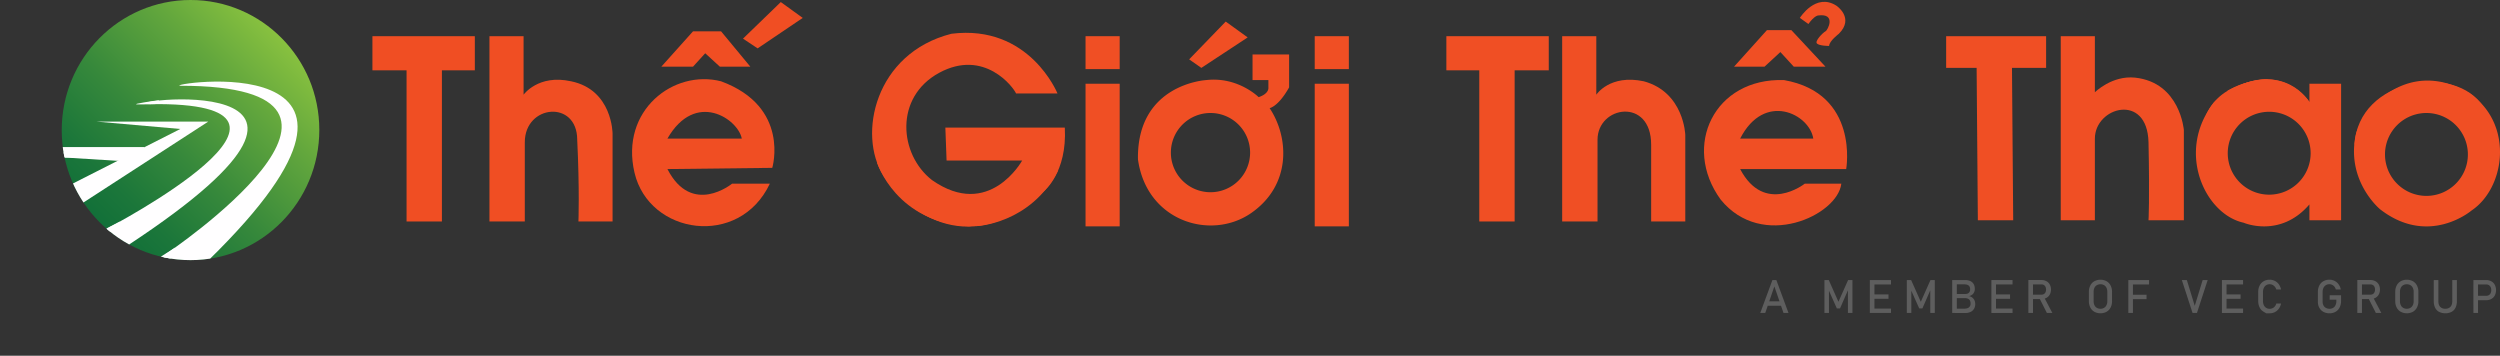 <svg xmlns="http://www.w3.org/2000/svg" xmlns:xlink="http://www.w3.org/1999/xlink" viewBox="0 0 5742.46 817.18"><rect x="0" y="0" width="5742.46" height="817.18" fill="#333333" stroke="none"/><defs><style>.cls-1{fill:none;}.cls-2{clip-path:url(#clip-path);}.cls-3{fill:url(#linear-gradient);}.cls-4{fill:#fffeff;}.cls-5{fill:#f04f24;}.cls-6{fill:#f04e23;}.cls-7{fill:#5e5e5e;}</style><clipPath id="clip-path" transform="translate(0 -0.65)"><ellipse class="cls-1" cx="437.5" cy="299.08" rx="295.96" ry="299.08"></ellipse></clipPath><linearGradient id="linear-gradient" x1="227.37" y1="509.45" x2="648.13" y2="88.7" gradientUnits="userSpaceOnUse"><stop offset="0" stop-color="#127039"></stop><stop offset="0.15" stop-color="#1c773a"></stop><stop offset="0.41" stop-color="#37893b"></stop><stop offset="0.75" stop-color="#63a73d"></stop><stop offset="1" stop-color="#88c13f"></stop></linearGradient></defs><title>Asset 2</title><g id="Layer_2" data-name="Layer 2"><g id="Layer_1-2" data-name="Layer 1"><g class="cls-2"><ellipse class="cls-3" cx="437.75" cy="299.08" rx="295.96" ry="299.08"></ellipse><path class="cls-4" d="M382.87,582.83s572.68-385.19,31.61-385.19C366.13,195.76,994.6,94.3,479.55,597.86S382.87,582.83,382.87,582.83Z" transform="translate(0 -0.65)"></path><path class="cls-4" d="M248.67,524.08s557.8-291.21,96.22-284.16c-106-2.82,588.48-97.24-48.81,322.71S248.67,524.08,248.67,524.08Z" transform="translate(0 -0.65)"></path><polygon class="cls-4" points="122.73 444.21 414.19 296.24 221.74 279.33 478.33 279.33 128.31 506.21 122.73 444.21"></polygon><polygon class="cls-4" points="179.62 360.46 299.66 370.33 332.43 337.84 140.69 337.84 149.05 361.87 179.62 360.46"></polygon><polygon class="cls-4" points="149.05 361.87 284.32 370.33 269.68 349.89 122.56 349.89 149.05 361.87"></polygon><path class="cls-4" d="M356.84,239.79s-27.2,1-42.07.6,42.14-8.72,48.56-9.28S356.84,239.79,356.84,239.79Z" transform="translate(0 -0.65)"></path><polygon class="cls-4" points="276.12 508.5 220.87 536.97 245.97 540.14 276.12 508.5"></polygon><path class="cls-4" d="M402.06,569.4s-67.54,44.9-77.76,43.49,62.29-6.11,62.29-6.11Z" transform="translate(0 -0.65)"></path></g><polygon class="cls-5" points="4540.28 155.94 4470.28 155.94 4470.28 83.14 4699.89 83.14 4699.89 155.94 4621.49 155.94 4624.29 505.94 4543.09 505.94 4540.28 155.94"></polygon><polygon class="cls-6" points="933.86 508.74 933.86 161.54 855.46 161.54 855.46 83.14 1090.66 83.14 1090.66 161.54 1015.06 161.54 1015.06 508.74 933.86 508.74"></polygon><path class="cls-6" d="M1124.26,83.79v425.6h81.2v-182c0-86.8,120.4-98,120.4-5.6,5.6,114.8,2.8,187.6,2.8,187.6h78.4V307.79s0-100.8-95.2-120.4c-75.6-16.8-109.2,30.8-109.2,30.8V83.79Z" transform="translate(0 -0.65)"></path><polygon class="cls-6" points="1519.07 153.14 1591.87 71.94 1656.27 71.94 1723.47 153.14 1653.47 153.14 1619.87 122.34 1591.87 153.14 1519.07 153.14"></polygon><polygon class="cls-6" points="1706.67 88.74 1793.47 4.74 1843.87 41.14 1740.27 111.14 1706.67 88.74"></polygon><path class="cls-6" d="M1656.27,187.39c-109.2-28-232.4,67.2-198.8,210s240.8,173.6,310.8,25.2h-86.8s-92.4,75.6-148.4-33.6l240.8-2.8S1815.87,246.19,1656.27,187.39ZM1533.07,319c64.4-112,162.4-44.8,170.8,0Z" transform="translate(0 -0.65)"></path><path class="cls-5" d="M2429.07,215.39s-64.4-159.6-243.6-137.2c-176.4,44.8-215.6,232.4-156.8,324.8s204.4,193.2,369.6,36.4c0,0,53.2-42,47.6-145.6h-274.4l2.8,75.6h173.6s-75.6,137.2-207.2,44.8c-75.6-58.8-86.8-190.4,16.8-246.4s170.8,33.6,176.4,47.6Z" transform="translate(0 -0.65)"></path><rect class="cls-5" x="2493.47" y="192.34" width="78.4" height="327.6"></rect><rect class="cls-5" x="2493.47" y="83.14" width="78.4" height="75.6"></rect><polygon class="cls-5" points="2731.47 136.34 2815.47 49.54 2865.87 85.94 2759.47 155.94 2731.47 136.34"></polygon><rect class="cls-5" x="3019.88" y="83.14" width="78.4" height="75.6"></rect><rect class="cls-5" x="3019.88" y="192.34" width="78.4" height="327.6"></rect><polygon class="cls-5" points="3397.88 161.54 3322.28 161.54 3322.28 83.14 3557.48 83.14 3557.48 161.54 3479.08 161.54 3479.08 508.74 3397.88 508.74 3397.88 161.54"></polygon><path class="cls-5" d="M3588.28,83.79v425.6h81.2V321.79c0-78.4,123.2-98,123.2,11.2v176.4h78.4V310.59s-2.8-98-95.2-123.2c-78.4-16.8-109.2,30.8-109.2,30.8V83.79Z" transform="translate(0 -0.65)"></path><path class="cls-5" d="M4097.88,184.59c-159.6-5.6-235.2,151.2-145.6,274.4,95.2,117.6,268.8,36.4,277.2-36.4h-84s-92.4,72.8-148.4-33.6h243.6S4271.48,215.39,4097.88,184.59ZM3997.08,319c56-109.2,159.6-56,168,0Z" transform="translate(0 -0.65)"></path><polygon class="cls-5" points="3983.08 153.14 4058.68 69.14 4114.68 69.14 4193.08 153.14 4120.28 153.14 4089.48 119.54 4053.08 153.14 3983.08 153.14"></polygon><path class="cls-5" d="M4153.88,55.79l-19.6-14s36.4-58.8,84-28c0,0,42,28,5.6,64.4,0,0-22.4,16.8-22.4,28,0,0-22.4,0-28-5.6s14-25.2,19.6-28,25.2-42-16.8-36.4C4176.28,36.19,4167.88,36.19,4153.88,55.79Z" transform="translate(0 -0.65)"></path><path class="cls-5" d="M4733.49,83.79v422.8h78.4V319c0-72.8,120.4-106.4,123.2,8.4,2.8,134.4,0,179.2,0,179.2h81.2V299.39s-8.4-109.2-112-120.4c-53.2-5.6-92.4,33.6-92.4,33.6V83.79Z" transform="translate(0 -0.65)"></path><path class="cls-5" d="M5677.09,218.19c-140-89.6-249.2,28-266,92.4-22.4,106.4,56,170.8,56,170.8,112,86.8,210,2.8,210,2.8C5752.69,433.79,5775.09,291,5677.09,218.19Zm-103.6,232.4a95.2,95.2,0,1,1,95.2-95.2A95.2,95.2,0,0,1,5573.49,450.59Z" transform="translate(0 -0.65)"></path><path class="cls-5" d="M2961.07,201.39v-75.6h-84v58.8h36.4v16.8s2.8,14-22.4,22.4c0,0-47.6-47.6-120.4-39.2,0,0-159.6,8.4-156.8,182,19.6,142.8,168,187.6,260.4,123.2s86.8-173.6,42-240.8C2916.27,249,2935.87,246.19,2961.07,201.39Zm-180.6,240.8a91,91,0,1,1,91-91A91,91,0,0,1,2780.47,442.19Z" transform="translate(0 -0.65)"></path><path class="cls-5" d="M5304.69,193v42s-78.4-117.6-218.4,0c-89.6,112-22.4,257.6,67.2,277.2,0,0,84,36.4,151.2-42v36.4h72.8V193Zm-92.4,254.8a95.2,95.2,0,1,1,95.2-95.2A95.2,95.2,0,0,1,5212.29,447.79Z" transform="translate(0 -0.65)"></path><path class="cls-5" d="M5208.62,182.78s-98,.73-136.77,72.67S5212.29,221,5212.29,221Z" transform="translate(0 -0.65)"></path><path class="cls-5" d="M5304.69,235s-56.44-97.85-189.22-25.13l180.82,33.53Z" transform="translate(0 -0.65)"></path><path class="cls-5" d="M5408.29,333c8.4-154,233.36-187.6,295.88-86.8s-133.48-19.6-133.48-19.6l-128.8,70Z" transform="translate(0 -0.65)"></path><path class="cls-5" d="M2058.86,439.43s54.7,80.09,165.87,79l-131.65-97.71Z" transform="translate(0 -0.65)"></path><path class="cls-5" d="M2014.62,374.33s44,139.93,215.05,146.26L2050.31,366.87Z" transform="translate(0 -0.65)"></path><path class="cls-5" d="M2242.4,520.14S2367,515.68,2430.78,391.6Z" transform="translate(0 -0.65)"></path><path class="cls-7" d="M4071.2,643.93h9.05l27.87,75.59h-11.44l-21-61-20.95,61h-11.44Zm-15,48.92H4096v10.09h-39.77Z" transform="translate(0 -0.65)"></path><path class="cls-7" d="M4245.06,643.93H4255v75.59h-10.34V662.91l.51,3.32L4226.55,709h-7.38l-18.61-41.75.52-4.36v56.61h-10.35V643.93h9.93l22.2,49.91Z" transform="translate(0 -0.65)"></path><path class="cls-7" d="M4295,643.93h10.61v75.59H4295Zm5.15,0h43.41V654h-43.41Zm0,33h37.69V687h-37.69Zm0,32.5h43.41v10.08h-43.41Z" transform="translate(0 -0.65)"></path><path class="cls-7" d="M4434.25,643.93h9.93v75.59h-10.34V662.91l.52,3.32L4415.75,709h-7.39l-18.61-41.75.52-4.36v56.61h-10.34V643.93h9.93l22.2,49.91Z" transform="translate(0 -0.65)"></path><path class="cls-7" d="M4484.19,643.93h10.56v75.59h-10.56Zm6.24,65.77h20.48q8.07,0,11.75-3.07a10.6,10.6,0,0,0,3.69-8.63v-.16a15.18,15.18,0,0,0-1.32-6.6,9.15,9.15,0,0,0-4.19-4.24,15.85,15.85,0,0,0-7.33-1.48h-23.08V676h23.08c3.92,0,6.87-.92,8.87-2.76s3-4.56,3-8.16c0-3.78-1.11-6.6-3.33-8.48s-5.55-2.8-10-2.8h-21.63v-9.83H4514a27,27,0,0,1,12.27,2.5,16.58,16.58,0,0,1,7.38,7.07,22.85,22.85,0,0,1,2.45,10.91,18,18,0,0,1-1.51,7.31,15.11,15.11,0,0,1-4.6,5.82,17.2,17.2,0,0,1-7.67,3.25,16.59,16.59,0,0,1,7.9,3.25,16.94,16.94,0,0,1,5.1,6.42,19.83,19.83,0,0,1,1.76,8.32v.15a21.27,21.27,0,0,1-2.7,10.82,18.06,18.06,0,0,1-7.75,7.22,25.67,25.67,0,0,1-11.74,2.55h-24.44Z" transform="translate(0 -0.65)"></path><path class="cls-7" d="M4574.21,643.93h10.61v75.59h-10.61Zm5.15,0h43.41V654h-43.41Zm0,33h37.69V687h-37.69Zm0,32.5h43.41v10.08h-43.41Z" transform="translate(0 -0.65)"></path><path class="cls-7" d="M4659.14,643.88h10.61v75.64h-10.61Zm4.63,33.58h25.78a9.94,9.94,0,0,0,5.36-1.45,9.56,9.56,0,0,0,3.61-4.14,15.46,15.46,0,0,0,0-12.32,9.61,9.61,0,0,0-3.59-4.13,9.87,9.87,0,0,0-5.38-1.46h-25.78V643.88h25.37a23.73,23.73,0,0,1,11.51,2.7,19,19,0,0,1,7.7,7.67,25.32,25.32,0,0,1,0,22.93,19.1,19.1,0,0,1-7.72,7.66,23.5,23.5,0,0,1-11.46,2.71h-25.37Zm20.59,7.75,10.55-2.39,19.34,36.7h-12.58Z" transform="translate(0 -0.65)"></path><path class="cls-7" d="M4810.8,716.84a23.58,23.58,0,0,1-9.33-9.77,31.15,31.15,0,0,1-3.3-14.63V671a31.16,31.16,0,0,1,3.3-14.64,23.58,23.58,0,0,1,9.33-9.77,29.77,29.77,0,0,1,27.86,0,23.66,23.66,0,0,1,9.34,9.77,31.16,31.16,0,0,1,3.3,14.64v21.42a31.15,31.15,0,0,1-3.3,14.63,23.66,23.66,0,0,1-9.34,9.77,29.77,29.77,0,0,1-27.86,0Zm22.17-9.09a14.18,14.18,0,0,0,5.51-6,19.68,19.68,0,0,0,2-9V670.65a19.74,19.74,0,0,0-2-9,14.1,14.1,0,0,0-5.51-6,17.14,17.14,0,0,0-16.48,0,14.16,14.16,0,0,0-5.51,6,19.74,19.74,0,0,0-1.95,9V692.8a19.68,19.68,0,0,0,1.95,9,14.25,14.25,0,0,0,5.51,6,17.22,17.22,0,0,0,16.48,0Z" transform="translate(0 -0.65)"></path><path class="cls-7" d="M4888.71,643.93h10.6v75.59h-10.6Zm5.2,0h42.37V654h-42.37Zm0,33.69h36.65V687.7h-36.65Z" transform="translate(0 -0.65)"></path><path class="cls-7" d="M5011.62,643.93h11.54l18.14,59.27,18.14-59.27H5071l-24.65,75.59h-10.08Z" transform="translate(0 -0.65)"></path><path class="cls-7" d="M5103.72,643.93h10.6v75.59h-10.6Zm5.14,0h43.41V654h-43.41Zm0,33h37.7V687h-37.7Zm0,32.5h43.41v10.08h-43.41Z" transform="translate(0 -0.65)"></path><path class="cls-7" d="M5205.54,720.3l-5.95-3.48a23.64,23.64,0,0,1-9.23-9.88,32.1,32.1,0,0,1-3.28-14.82V671.38a32.16,32.16,0,0,1,3.28-14.82,23.81,23.81,0,0,1,9.23-9.9,26.67,26.67,0,0,1,13.8-3.51,26,26,0,0,1,12,2.78,25.2,25.2,0,0,1,9.12,7.88,29.68,29.68,0,0,1,5,11.8h-10.87a16.94,16.94,0,0,0-3.3-6.32,16.25,16.25,0,0,0-5.43-4.29,15.29,15.29,0,0,0-14.56.73,14.91,14.91,0,0,0-5.41,6.27,21.55,21.55,0,0,0-1.92,9.38v20.74a21.62,21.62,0,0,0,1.92,9.36,14.25,14.25,0,0,0,13.52,8.47,15.41,15.41,0,0,0,6.47-1.4,15.14,15.14,0,0,0,5.41-4.16,16.49,16.49,0,0,0,3.3-6.55h10.87a29.36,29.36,0,0,1-5,11.8,25.53,25.53,0,0,1-9.15,7.88,25.91,25.91,0,0,1-11.91,2.78Z" transform="translate(0 -0.65)"></path><path class="cls-7" d="M5377.37,678.81V692a32.15,32.15,0,0,1-3.28,14.84,23.63,23.63,0,0,1-9.28,9.93,27,27,0,0,1-13.9,3.51,28.89,28.89,0,0,1-14.06-3.3,23.18,23.18,0,0,1-9.39-9.33,28.46,28.46,0,0,1-3.33-14v-22.3a32.16,32.16,0,0,1,3.28-14.82,23.73,23.73,0,0,1,9.28-9.9,27,27,0,0,1,13.91-3.51,26.17,26.17,0,0,1,12,2.78,25.43,25.43,0,0,1,9.17,7.88,29.3,29.3,0,0,1,5,11.8h-11.49a16.48,16.48,0,0,0-3.18-6.53,15.16,15.16,0,0,0-5.25-4.15,14.3,14.3,0,0,0-6.23-1.43,15.07,15.07,0,0,0-8.22,2.23,14.67,14.67,0,0,0-5.46,6.27,21.55,21.55,0,0,0-1.92,9.38v22.3a17.81,17.81,0,0,0,2,8.55,14,14,0,0,0,5.59,5.7,16.79,16.79,0,0,0,8.35,2,15.77,15.77,0,0,0,8.21-2.1,13.86,13.86,0,0,0,5.46-6.11,21.81,21.81,0,0,0,1.92-9.51V689h-15.33V678.81Z" transform="translate(0 -0.65)"></path><path class="cls-7" d="M5414.78,643.88h10.6v75.64h-10.6Zm4.63,33.58h25.78a9.94,9.94,0,0,0,5.36-1.45,9.56,9.56,0,0,0,3.61-4.14,15.57,15.57,0,0,0,0-12.32,9.68,9.68,0,0,0-3.59-4.13,9.87,9.87,0,0,0-5.38-1.46h-25.78V643.88h25.37a23.73,23.73,0,0,1,11.51,2.7,19,19,0,0,1,7.7,7.67,23.51,23.51,0,0,1,2.72,11.46,23.2,23.2,0,0,1-2.75,11.47,19.1,19.1,0,0,1-7.72,7.66,23.5,23.5,0,0,1-11.46,2.71h-25.37Zm20.58,7.75,10.56-2.39,19.34,36.7H5457.3Z" transform="translate(0 -0.65)"></path><path class="cls-7" d="M5514.47,716.84a23.58,23.58,0,0,1-9.33-9.77,31.15,31.15,0,0,1-3.3-14.63V671a31.16,31.16,0,0,1,3.3-14.64,23.58,23.58,0,0,1,9.33-9.77,29.79,29.79,0,0,1,27.87,0,23.58,23.58,0,0,1,9.33,9.77A31.16,31.16,0,0,1,5555,671v21.42a31.15,31.15,0,0,1-3.3,14.63,23.58,23.58,0,0,1-9.33,9.77,29.79,29.79,0,0,1-27.87,0Zm22.17-9.09a14.18,14.18,0,0,0,5.51-6,19.68,19.68,0,0,0,2-9V670.65a19.74,19.74,0,0,0-2-9,14.1,14.1,0,0,0-5.51-6,17.14,17.14,0,0,0-16.48,0,14.16,14.16,0,0,0-5.51,6,19.74,19.74,0,0,0-1.95,9V692.8a19.68,19.68,0,0,0,1.95,9,14.25,14.25,0,0,0,5.51,6,17.22,17.22,0,0,0,16.48,0Z" transform="translate(0 -0.65)"></path><path class="cls-7" d="M5602.49,717a21.67,21.67,0,0,1-9.07-9.62,34,34,0,0,1-3.12-15.2V643.93h10.6v48.61q0,8.26,4.16,12.79t11.75,4.52q7.65,0,11.83-4.52t4.19-12.79V643.93h10.6v48.25a34,34,0,0,1-3.12,15.2,21.63,21.63,0,0,1-9.1,9.62,32.89,32.89,0,0,1-28.72,0Z" transform="translate(0 -0.65)"></path><path class="cls-7" d="M5681.36,643.93H5692v75.59h-10.61Zm5.46,36.18H5711a11.14,11.14,0,0,0,6-1.61,10.64,10.64,0,0,0,4-4.57,17.07,17.07,0,0,0,0-13.68,10.89,10.89,0,0,0-4-4.6,11.07,11.07,0,0,0-6-1.63h-24.17V643.93h23.81a23.86,23.86,0,0,1,11.9,2.89,19.9,19.9,0,0,1,8,8.13,27.43,27.43,0,0,1,0,24.31,19.84,19.84,0,0,1-8,8.08,24.06,24.06,0,0,1-11.9,2.86h-23.81Z" transform="translate(0 -0.65)"></path></g></g></svg>